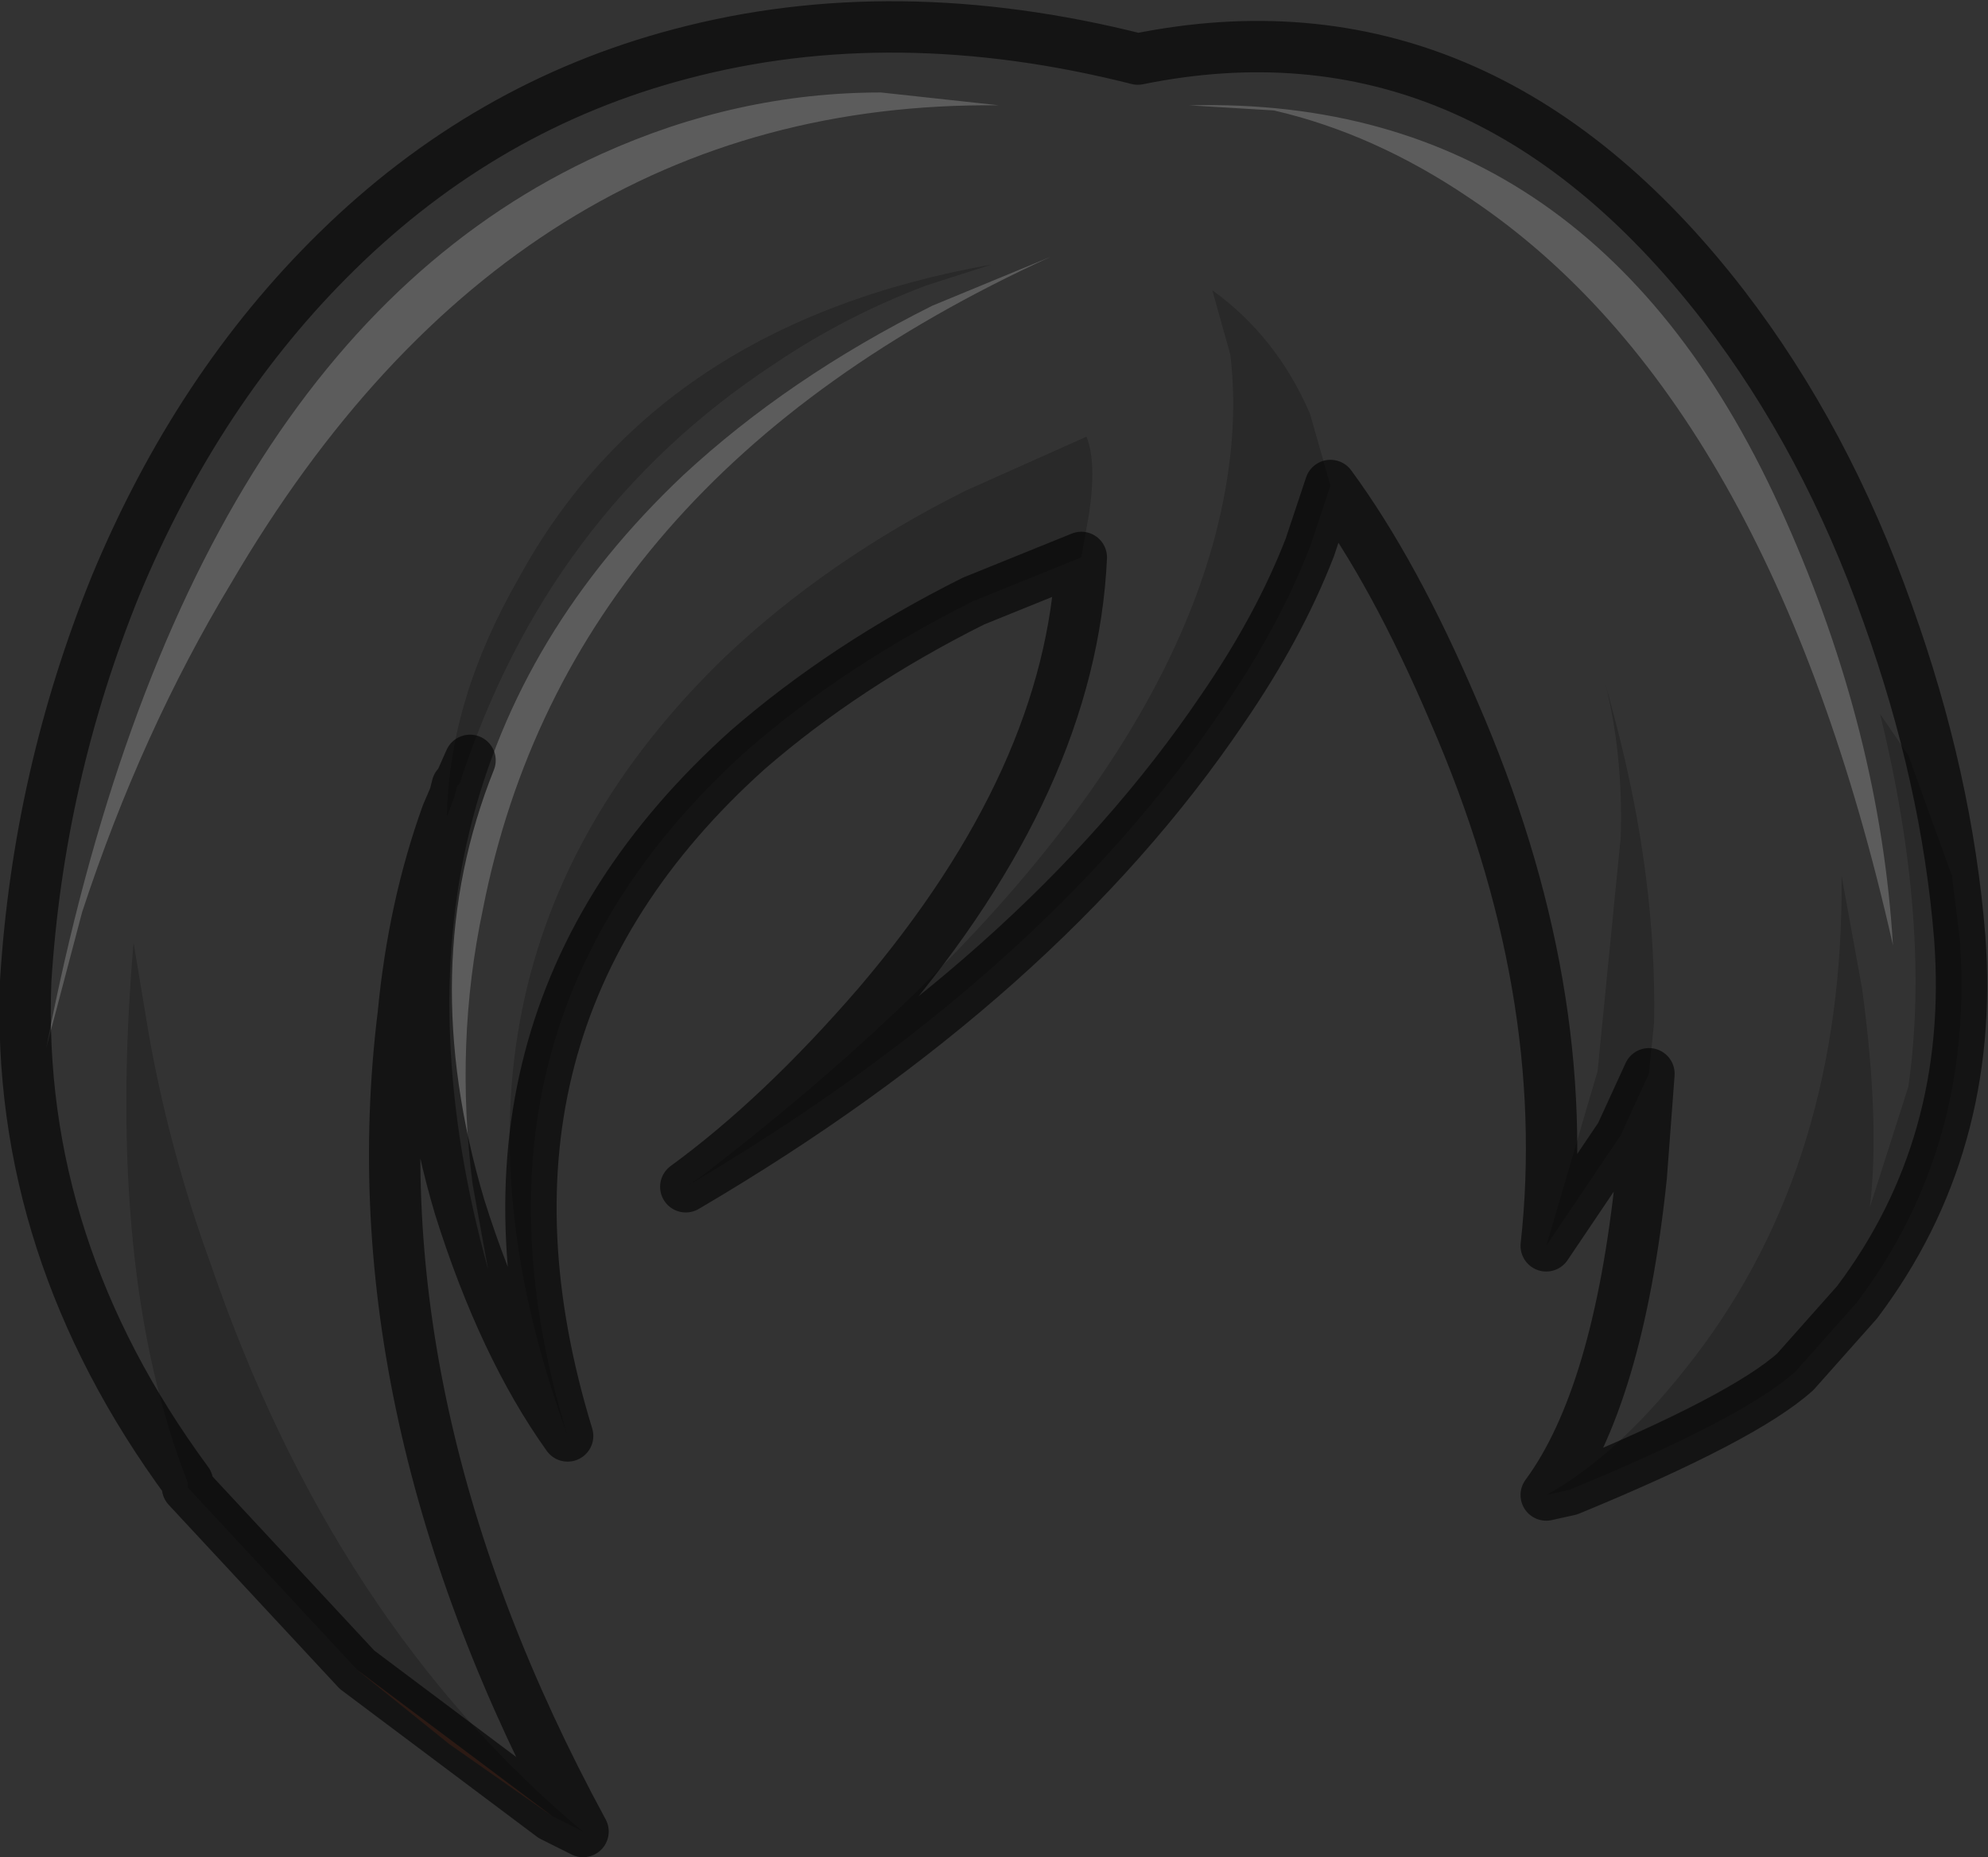 <?xml version="1.0" encoding="UTF-8" standalone="no"?>
<svg xmlns:xlink="http://www.w3.org/1999/xlink" height="36.15px" width="38.7px" xmlns="http://www.w3.org/2000/svg">
  <rect width="100%" height="100%" fill="#333333" stroke="none"/>
  <g transform="matrix(1.0, 0.0, 0.0, 1.0, 20.1, 13.05)">
    <path d="M4.7 -10.9 Q6.65 -10.45 8.5 -9.2 14.35 -5.3 16.75 5.35 16.5 1.2 14.65 -2.95 11.0 -11.2 3.05 -11.0 L4.7 -10.9 M0.95 -2.2 L1.1 -3.05 Q1.25 -4.05 1.05 -4.55 L-1.3 -3.5 Q-4.0 -2.15 -6.0 -0.25 -12.35 5.9 -9.05 14.9 -10.3 13.15 -11.15 10.45 -12.55 5.75 -10.95 1.75 L-11.15 2.2 Q-9.45 -3.05 -5.05 -5.95 -3.65 -6.9 -2.05 -7.5 L-0.8 -7.9 Q-7.3 -6.75 -10.0 -1.8 -11.35 0.55 -11.4 2.8 -12.05 4.6 -12.25 6.7 -13.2 14.4 -8.75 22.6 -13.6 18.55 -16.0 11.55 -16.8 9.35 -17.2 7.1 L-17.5 5.3 Q-18.05 11.7 -16.45 15.8 -19.8 11.25 -19.6 6.05 -19.35 2.05 -17.85 -1.65 -16.25 -5.5 -13.55 -8.15 -10.65 -11.0 -6.85 -12.0 -2.7 -13.1 2.05 -11.9 8.7 -13.25 13.45 -7.1 15.45 -4.5 16.65 -1.1 17.8 2.1 18.05 5.2 L17.9 4.0 17.05 1.65 16.5 0.85 Q17.5 4.95 17.05 8.1 L16.3 10.45 Q16.5 8.8 16.15 6.2 L15.75 4.0 Q15.8 9.55 12.9 13.35 11.45 15.25 10.0 16.05 11.4 14.15 11.85 9.85 L12.0 7.85 12.1 6.85 Q12.15 4.05 11.35 1.0 L11.15 0.25 Q11.5 1.65 11.45 3.25 L11.0 7.8 10.0 11.2 Q10.55 6.2 8.2 0.8 7.05 -1.9 5.8 -3.6 L5.4 -5.0 Q4.75 -6.5 3.5 -7.4 L3.85 -6.15 Q4.05 -4.5 3.55 -2.6 1.95 3.4 -6.45 9.85 L-6.75 10.05 Q-4.9 8.7 -3.0 6.5 0.75 2.1 0.95 -2.2 M-2.95 -11.25 Q-5.75 -11.25 -8.4 -10.05 -16.55 -6.35 -19.2 7.35 L-18.5 4.7 Q-17.35 1.2 -15.6 -1.7 -10.1 -11.1 -0.65 -11.0 L-2.95 -11.25 M-6.8 -3.8 Q-13.2 2.25 -10.6 11.65 L-10.9 10.0 Q-11.25 7.25 -10.7 4.65 -9.05 -3.75 0.35 -8.05 L-1.95 -7.1 Q-4.75 -5.7 -6.8 -3.8" fill="#ffffff" fill-opacity="0.0" fill-rule="evenodd" stroke="none"/>
    <path d="M-13.15 19.45 L-11.35 20.9 -9.35 22.3 -13.15 19.45" fill="#89513e" fill-rule="evenodd" stroke="none"/>
    <path d="M4.7 -10.9 L3.05 -11.0 Q11.0 -11.2 14.65 -2.95 16.5 1.2 16.75 5.35 14.35 -5.3 8.5 -9.2 6.65 -10.45 4.7 -10.9 M-6.8 -3.8 Q-4.75 -5.7 -1.95 -7.1 L0.35 -8.05 Q-9.05 -3.75 -10.7 4.65 -11.25 7.25 -10.9 10.0 L-10.6 11.65 Q-13.2 2.25 -6.8 -3.8 M-2.95 -11.25 L-0.65 -11.0 Q-10.1 -11.1 -15.6 -1.7 -17.35 1.2 -18.5 4.7 L-19.2 7.35 Q-16.55 -6.35 -8.4 -10.05 -5.75 -11.25 -2.95 -11.25" fill="#ffffff" fill-opacity="0.2" fill-rule="evenodd" stroke="none"/>
    <path d="M-9.05 14.9 Q-12.35 5.9 -6.0 -0.25 -4.0 -2.15 -1.3 -3.5 L1.05 -4.55 Q1.25 -4.05 1.1 -3.05 L0.95 -2.2 -1.15 -1.35 Q-3.65 -0.1 -5.55 1.55 -11.5 6.9 -9.05 14.9 M-6.75 10.05 L-6.45 9.85 Q1.95 3.4 3.55 -2.6 4.05 -4.5 3.85 -6.15 L3.5 -7.4 Q4.75 -6.5 5.4 -5.0 L5.8 -3.6 5.4 -2.4 Q4.8 -0.85 3.7 0.75 0.15 6.0 -6.75 10.05 M10.0 11.2 L11.0 7.8 11.45 3.25 Q11.5 1.65 11.15 0.25 L11.35 1.0 Q12.15 4.05 12.1 6.85 L12.0 7.85 11.45 9.05 10.0 11.2 M10.0 16.05 Q11.45 15.25 12.9 13.35 15.8 9.55 15.75 4.0 L16.15 6.2 Q16.5 8.8 16.3 10.45 L17.05 8.1 Q17.5 4.95 16.5 0.85 L17.05 1.65 17.9 4.0 18.05 5.2 Q18.35 9.25 16.05 12.3 L14.85 13.65 Q13.85 14.55 10.45 15.95 L10.0 16.05 M-16.45 15.8 Q-18.05 11.7 -17.5 5.3 L-17.2 7.1 Q-16.8 9.35 -16.0 11.55 -13.6 18.55 -8.75 22.6 L-9.35 22.3 -11.35 20.9 -13.15 19.45 -16.45 15.9 -16.45 15.8 M-11.4 2.8 Q-11.35 0.55 -10.0 -1.8 -7.3 -6.75 -0.8 -7.9 L-2.05 -7.5 Q-3.65 -6.9 -5.05 -5.95 -9.45 -3.05 -11.15 2.2 L-11.2 2.25 -11.25 2.45 -11.4 2.85 -11.4 2.8 -11.25 2.45 -11.4 2.8" fill="#000000" fill-opacity="0.2" fill-rule="evenodd" stroke="none"/>
    <path d="M0.95 -2.2 Q0.75 2.1 -3.0 6.5 -4.9 8.7 -6.75 10.05 0.15 6.0 3.7 0.75 4.8 -0.85 5.4 -2.4 L5.8 -3.6 Q7.05 -1.9 8.2 0.8 10.55 6.2 10.0 11.2 L11.45 9.05 12.0 7.85 11.85 9.85 Q11.4 14.15 10.0 16.05 L10.45 15.95 Q13.85 14.55 14.85 13.65 L16.05 12.3 Q18.35 9.25 18.05 5.2 17.8 2.1 16.65 -1.1 15.45 -4.5 13.45 -7.1 8.7 -13.25 2.05 -11.9 -2.7 -13.1 -6.85 -12.0 -10.65 -11.0 -13.55 -8.15 -16.25 -5.5 -17.85 -1.65 -19.35 2.05 -19.6 6.05 -19.8 11.25 -16.45 15.8 L-16.45 15.9 -13.15 19.45 -9.35 22.3 -8.75 22.6 Q-13.2 14.4 -12.25 6.7 -12.05 4.6 -11.4 2.8 L-11.25 2.45 -11.2 2.25 -11.15 2.2 -10.95 1.75 Q-12.55 5.75 -11.15 10.45 -10.3 13.15 -9.05 14.9 -11.5 6.9 -5.55 1.55 -3.65 -0.1 -1.15 -1.35 L0.95 -2.2 Z" fill="none" stroke="#000000" stroke-linecap="round" stroke-linejoin="round" stroke-opacity="0.6" stroke-width="1.0"/>
  </g>
</svg>
